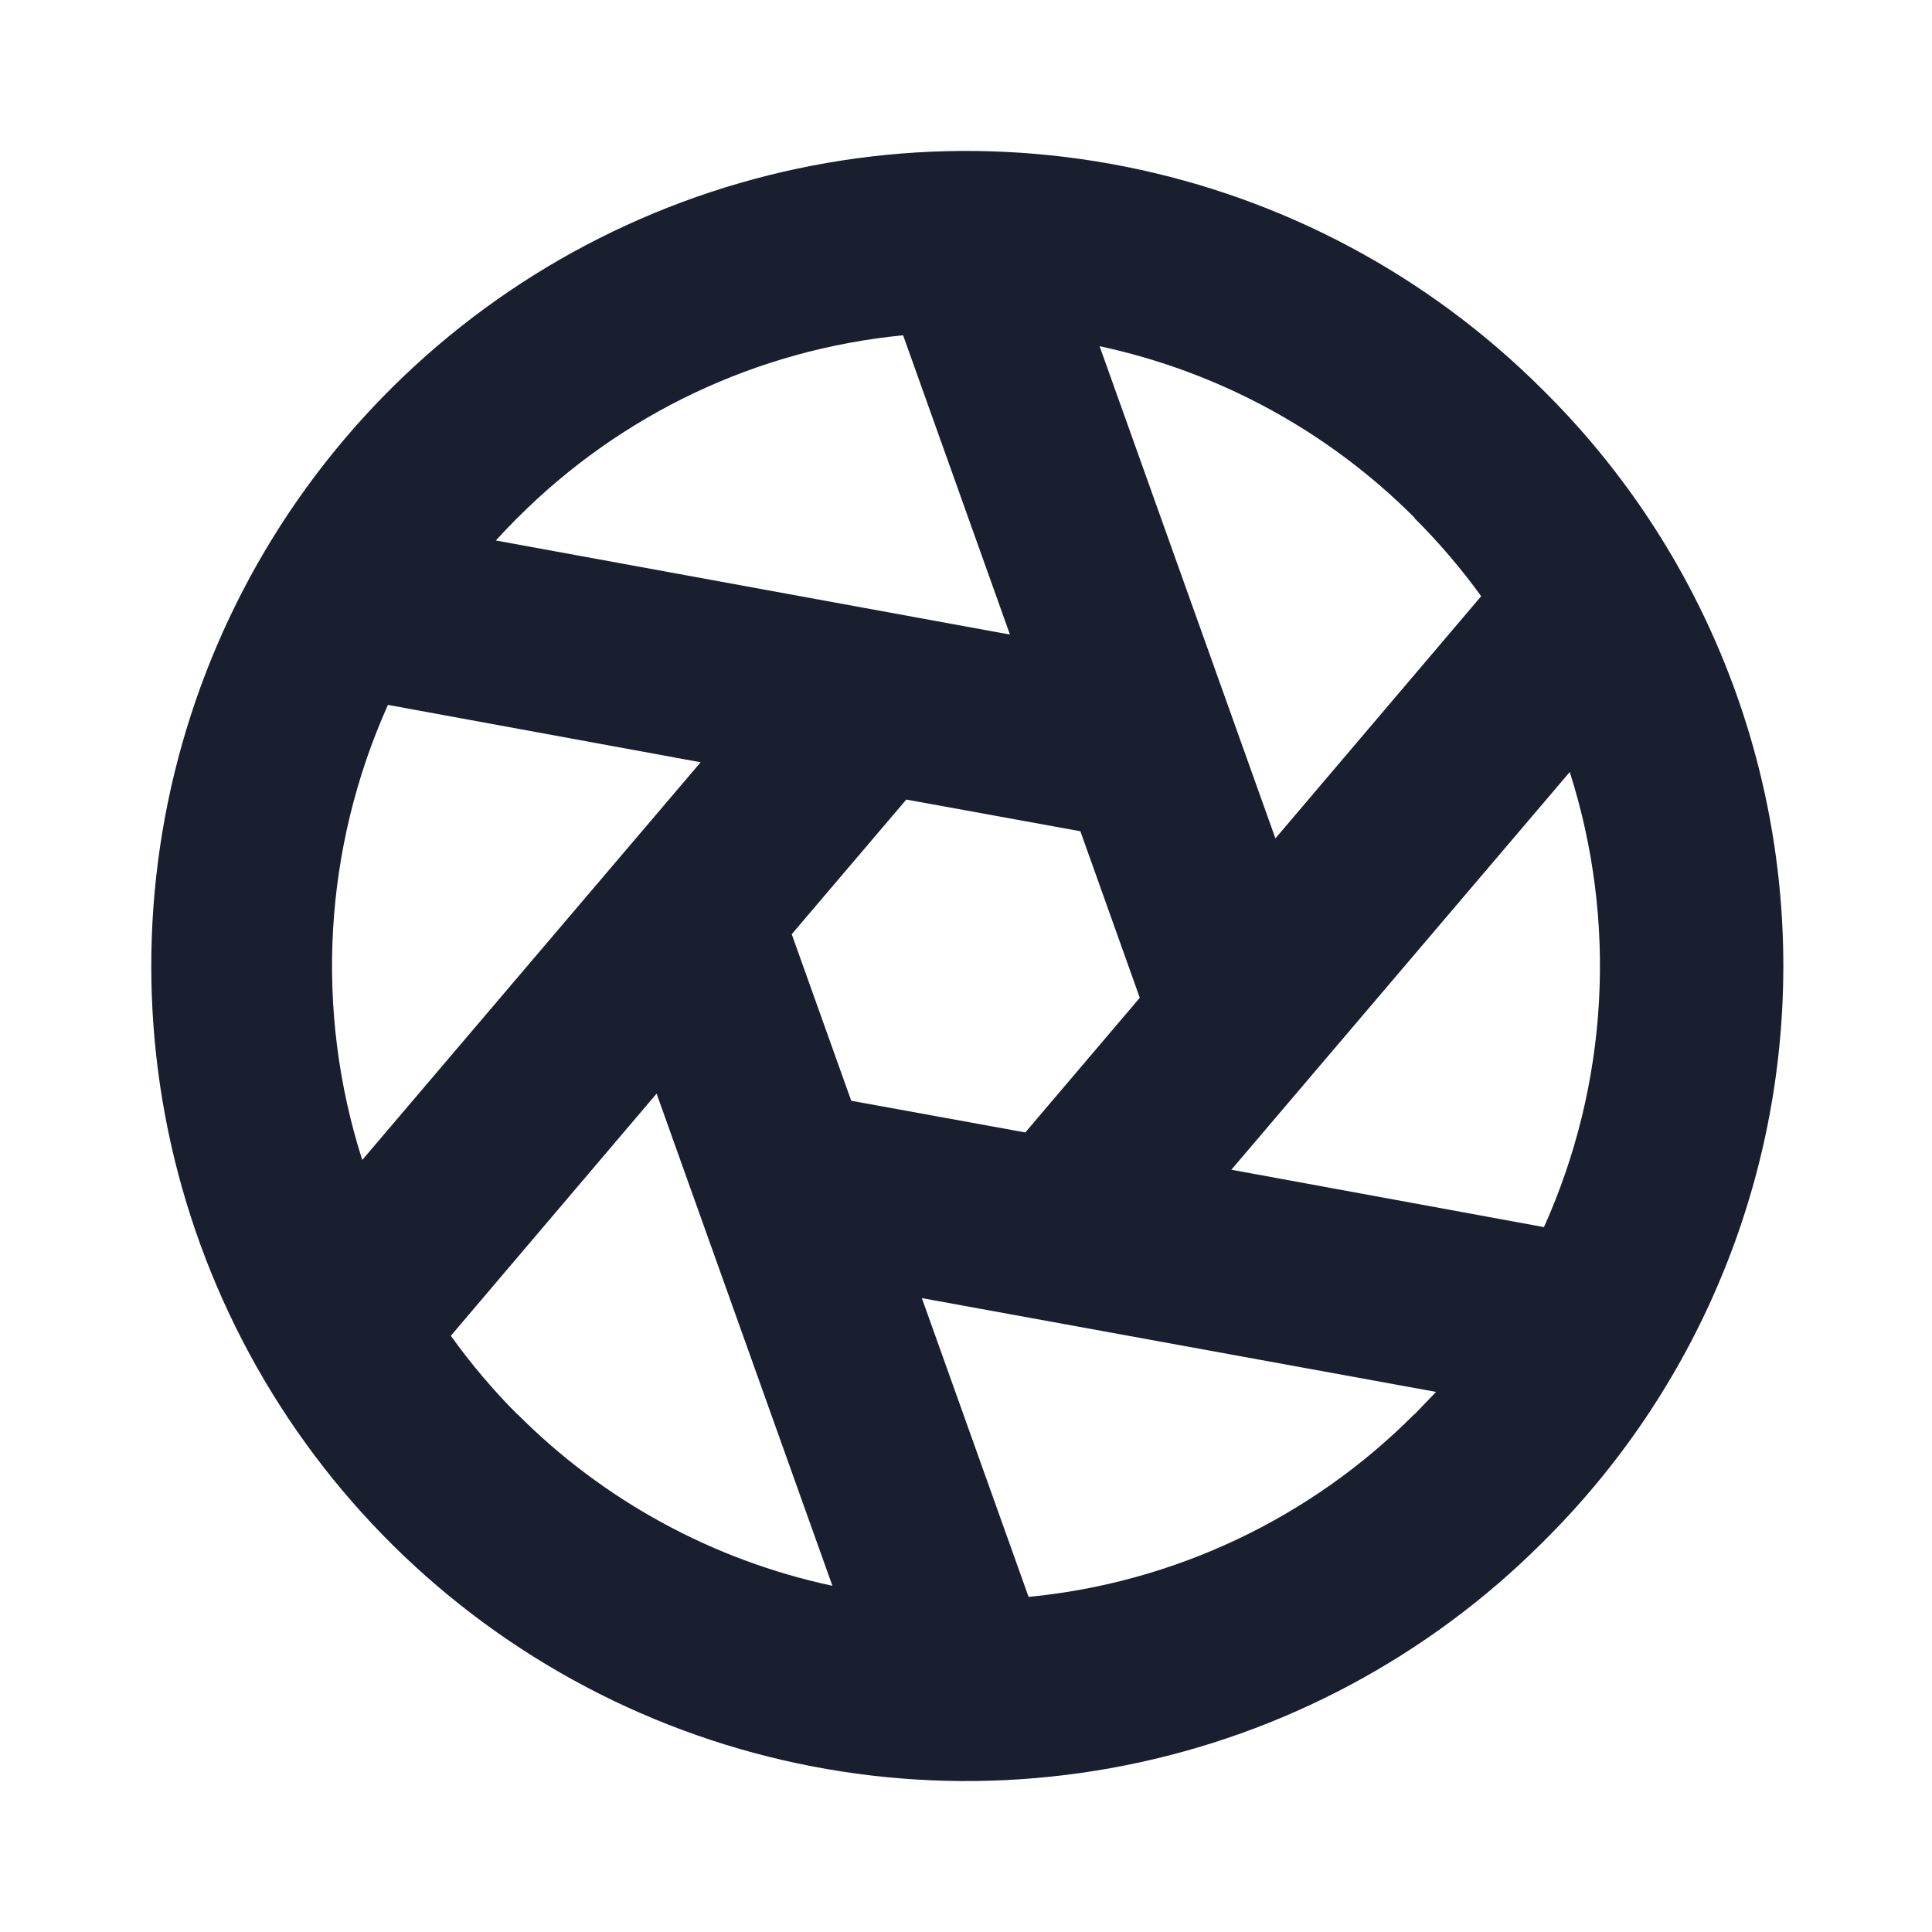 <svg width="20" height="20" viewBox="0 0 20 20" fill="none" xmlns="http://www.w3.org/2000/svg">
<path d="M15.969 4.034C14.789 2.854 13.286 2.05 11.649 1.725C10.013 1.399 8.316 1.566 6.774 2.205C5.233 2.843 3.915 3.925 2.988 5.312C2.061 6.7 1.566 8.331 1.566 10C1.566 11.669 2.061 13.3 2.988 14.688C3.915 16.075 5.233 17.157 6.774 17.795C8.316 18.434 10.013 18.601 11.649 18.275C13.286 17.95 14.789 17.146 15.969 15.966C16.759 15.186 17.386 14.257 17.813 13.233C18.241 12.209 18.461 11.11 18.461 10C18.461 8.89 18.241 7.791 17.813 6.767C17.386 5.743 16.759 4.814 15.969 4.034ZM14.641 5.362C14.893 5.613 15.125 5.884 15.333 6.172L13.203 8.679L11.383 3.584C12.618 3.848 13.751 4.465 14.643 5.359L14.641 5.362ZM5.356 5.362C6.427 4.286 7.839 3.617 9.349 3.471L10.455 6.569L5.133 5.595C5.206 5.515 5.28 5.437 5.358 5.359L5.356 5.362ZM3.75 12.008C3.255 10.458 3.35 8.781 4.016 7.297L7.253 7.891L3.75 12.008ZM5.355 14.641C5.104 14.389 4.874 14.117 4.667 13.828L6.797 11.321L8.617 16.416C7.382 16.152 6.249 15.535 5.358 14.641H5.355ZM8.196 9.671L9.382 8.277L11.184 8.605L11.799 10.329L10.614 11.723L8.812 11.395L8.196 9.671ZM14.64 14.641C13.57 15.716 12.158 16.385 10.648 16.531L9.543 13.438L14.866 14.409C14.794 14.485 14.719 14.563 14.643 14.641H14.64ZM12.747 12.109L16.25 7.992C16.745 9.542 16.65 11.219 15.983 12.703L12.747 12.109Z" fill="#191F2E"/>
</svg>
